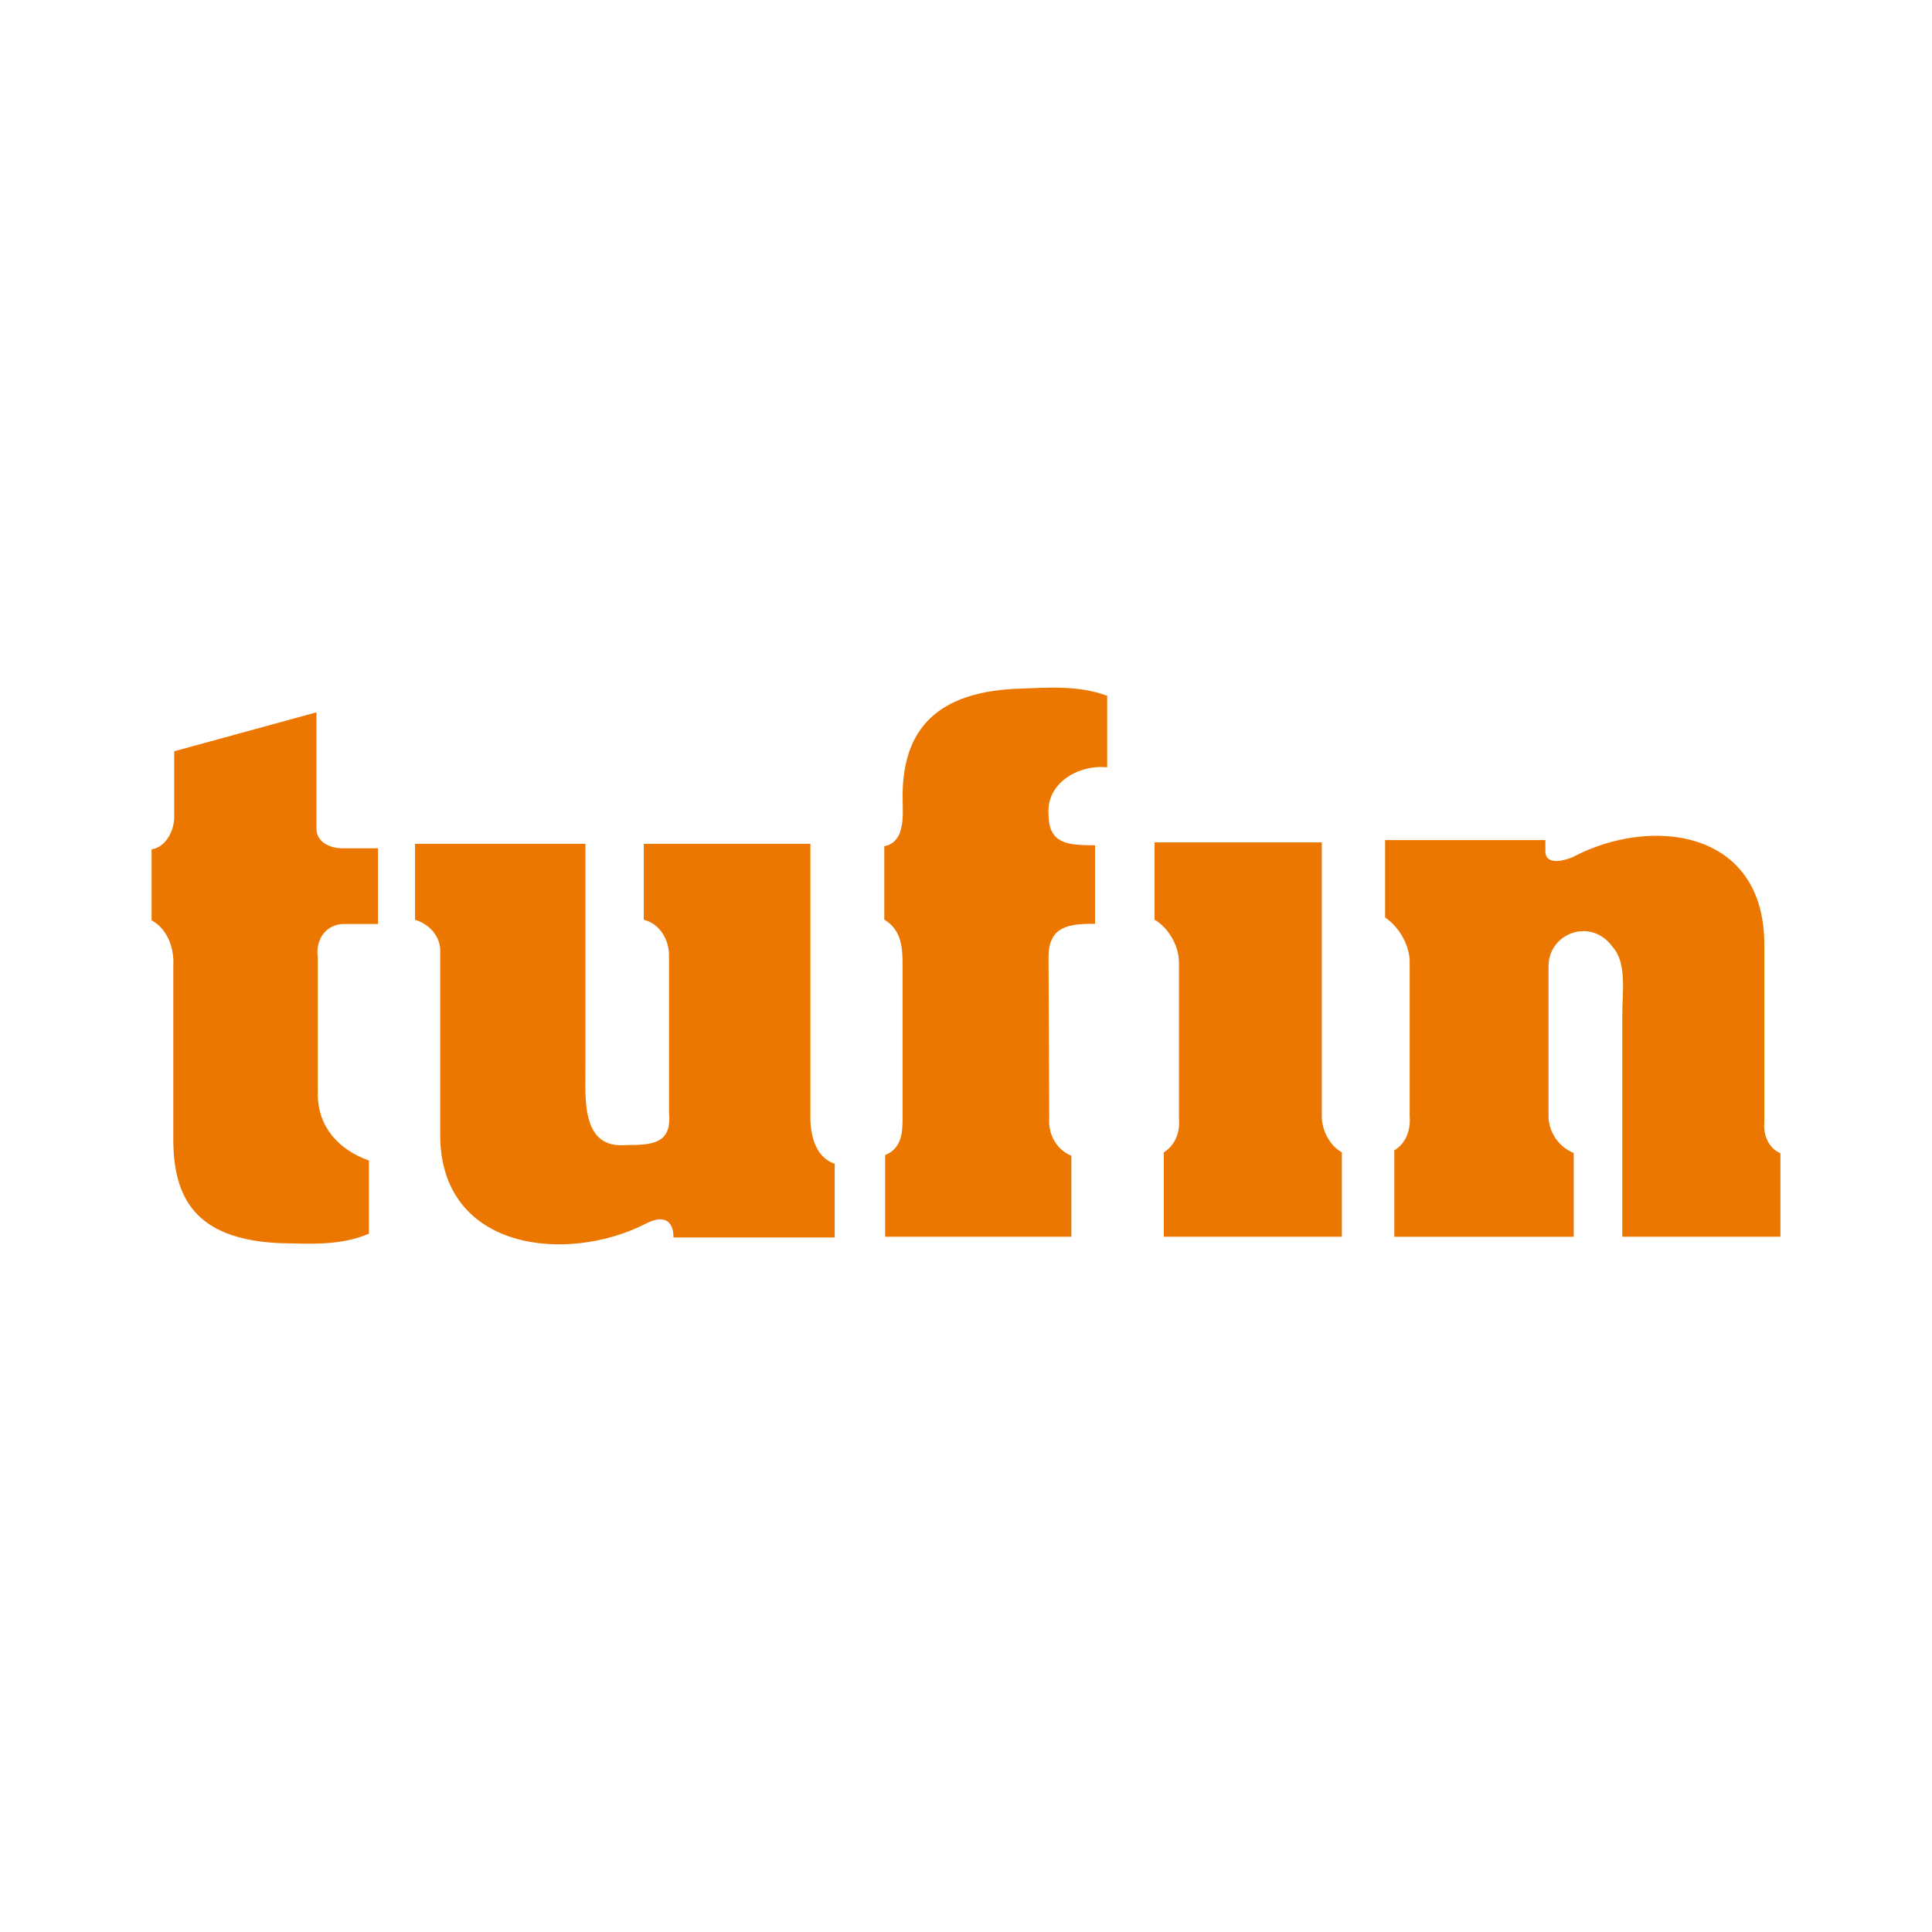 <svg width="50" height="50" viewBox="0 0 50 50" fill="none" xmlns="http://www.w3.org/2000/svg">
<path d="M8.19 21.426V18.435L4.509 19.443V21.175C4.497 21.51 4.287 21.928 3.923 21.981V23.818C4.341 24.044 4.514 24.551 4.485 25.004V29.479C4.485 30.971 5.029 32.071 7.228 32.172C8.012 32.188 8.816 32.246 9.548 31.927V30.034C8.769 29.759 8.224 29.168 8.224 28.308V24.783C8.157 24.317 8.437 23.899 8.934 23.913H9.784V21.953H8.855C8.541 21.953 8.176 21.792 8.19 21.426ZM20.973 29.004V21.837H16.661V23.803C17.086 23.905 17.331 24.347 17.314 24.766V28.813C17.395 29.618 16.833 29.633 16.225 29.633C15.037 29.751 15.151 28.445 15.151 27.642V21.837H10.741V23.803C11.105 23.914 11.396 24.221 11.393 24.613V29.377C11.393 32.374 14.687 32.716 16.728 31.661C17.162 31.439 17.43 31.575 17.43 32.025H21.602V30.119C21.132 29.958 20.993 29.455 20.973 29.004ZM45.66 29.044V24.441C45.66 21.45 42.707 21.116 40.698 22.184C40.495 22.265 39.994 22.421 39.994 22.022V21.741H35.846V23.742C36.205 23.996 36.44 24.396 36.482 24.822V28.887C36.51 29.233 36.392 29.588 36.085 29.771V32.008H40.728V29.839C40.338 29.684 40.077 29.292 40.075 28.887V25.029C40.057 24.158 41.169 23.724 41.732 24.504C42.108 24.911 41.985 25.706 41.985 26.204V32.007H46.077V29.846C45.762 29.707 45.632 29.375 45.66 29.044ZM26.275 17.826C24.04 17.936 23.359 19.078 23.359 20.62C23.359 21.052 23.454 21.788 22.885 21.901V23.799C23.33 24.065 23.359 24.52 23.359 24.987V28.925C23.359 29.333 23.33 29.72 22.907 29.894V32.007H27.727V29.912C27.335 29.749 27.119 29.344 27.154 28.925L27.136 24.766C27.136 23.949 27.698 23.907 28.34 23.907V21.876C27.638 21.876 27.136 21.843 27.136 21.076C27.072 20.263 27.918 19.781 28.654 19.858V18.008C27.893 17.721 27.079 17.8 26.275 17.826ZM34.208 28.925V21.801H29.879V23.8C30.238 24.008 30.499 24.466 30.511 24.875V28.925C30.545 29.28 30.427 29.631 30.119 29.824V32.007H34.727V29.824C34.418 29.649 34.221 29.271 34.208 28.925Z" fill="#EC7700"/>
</svg>
